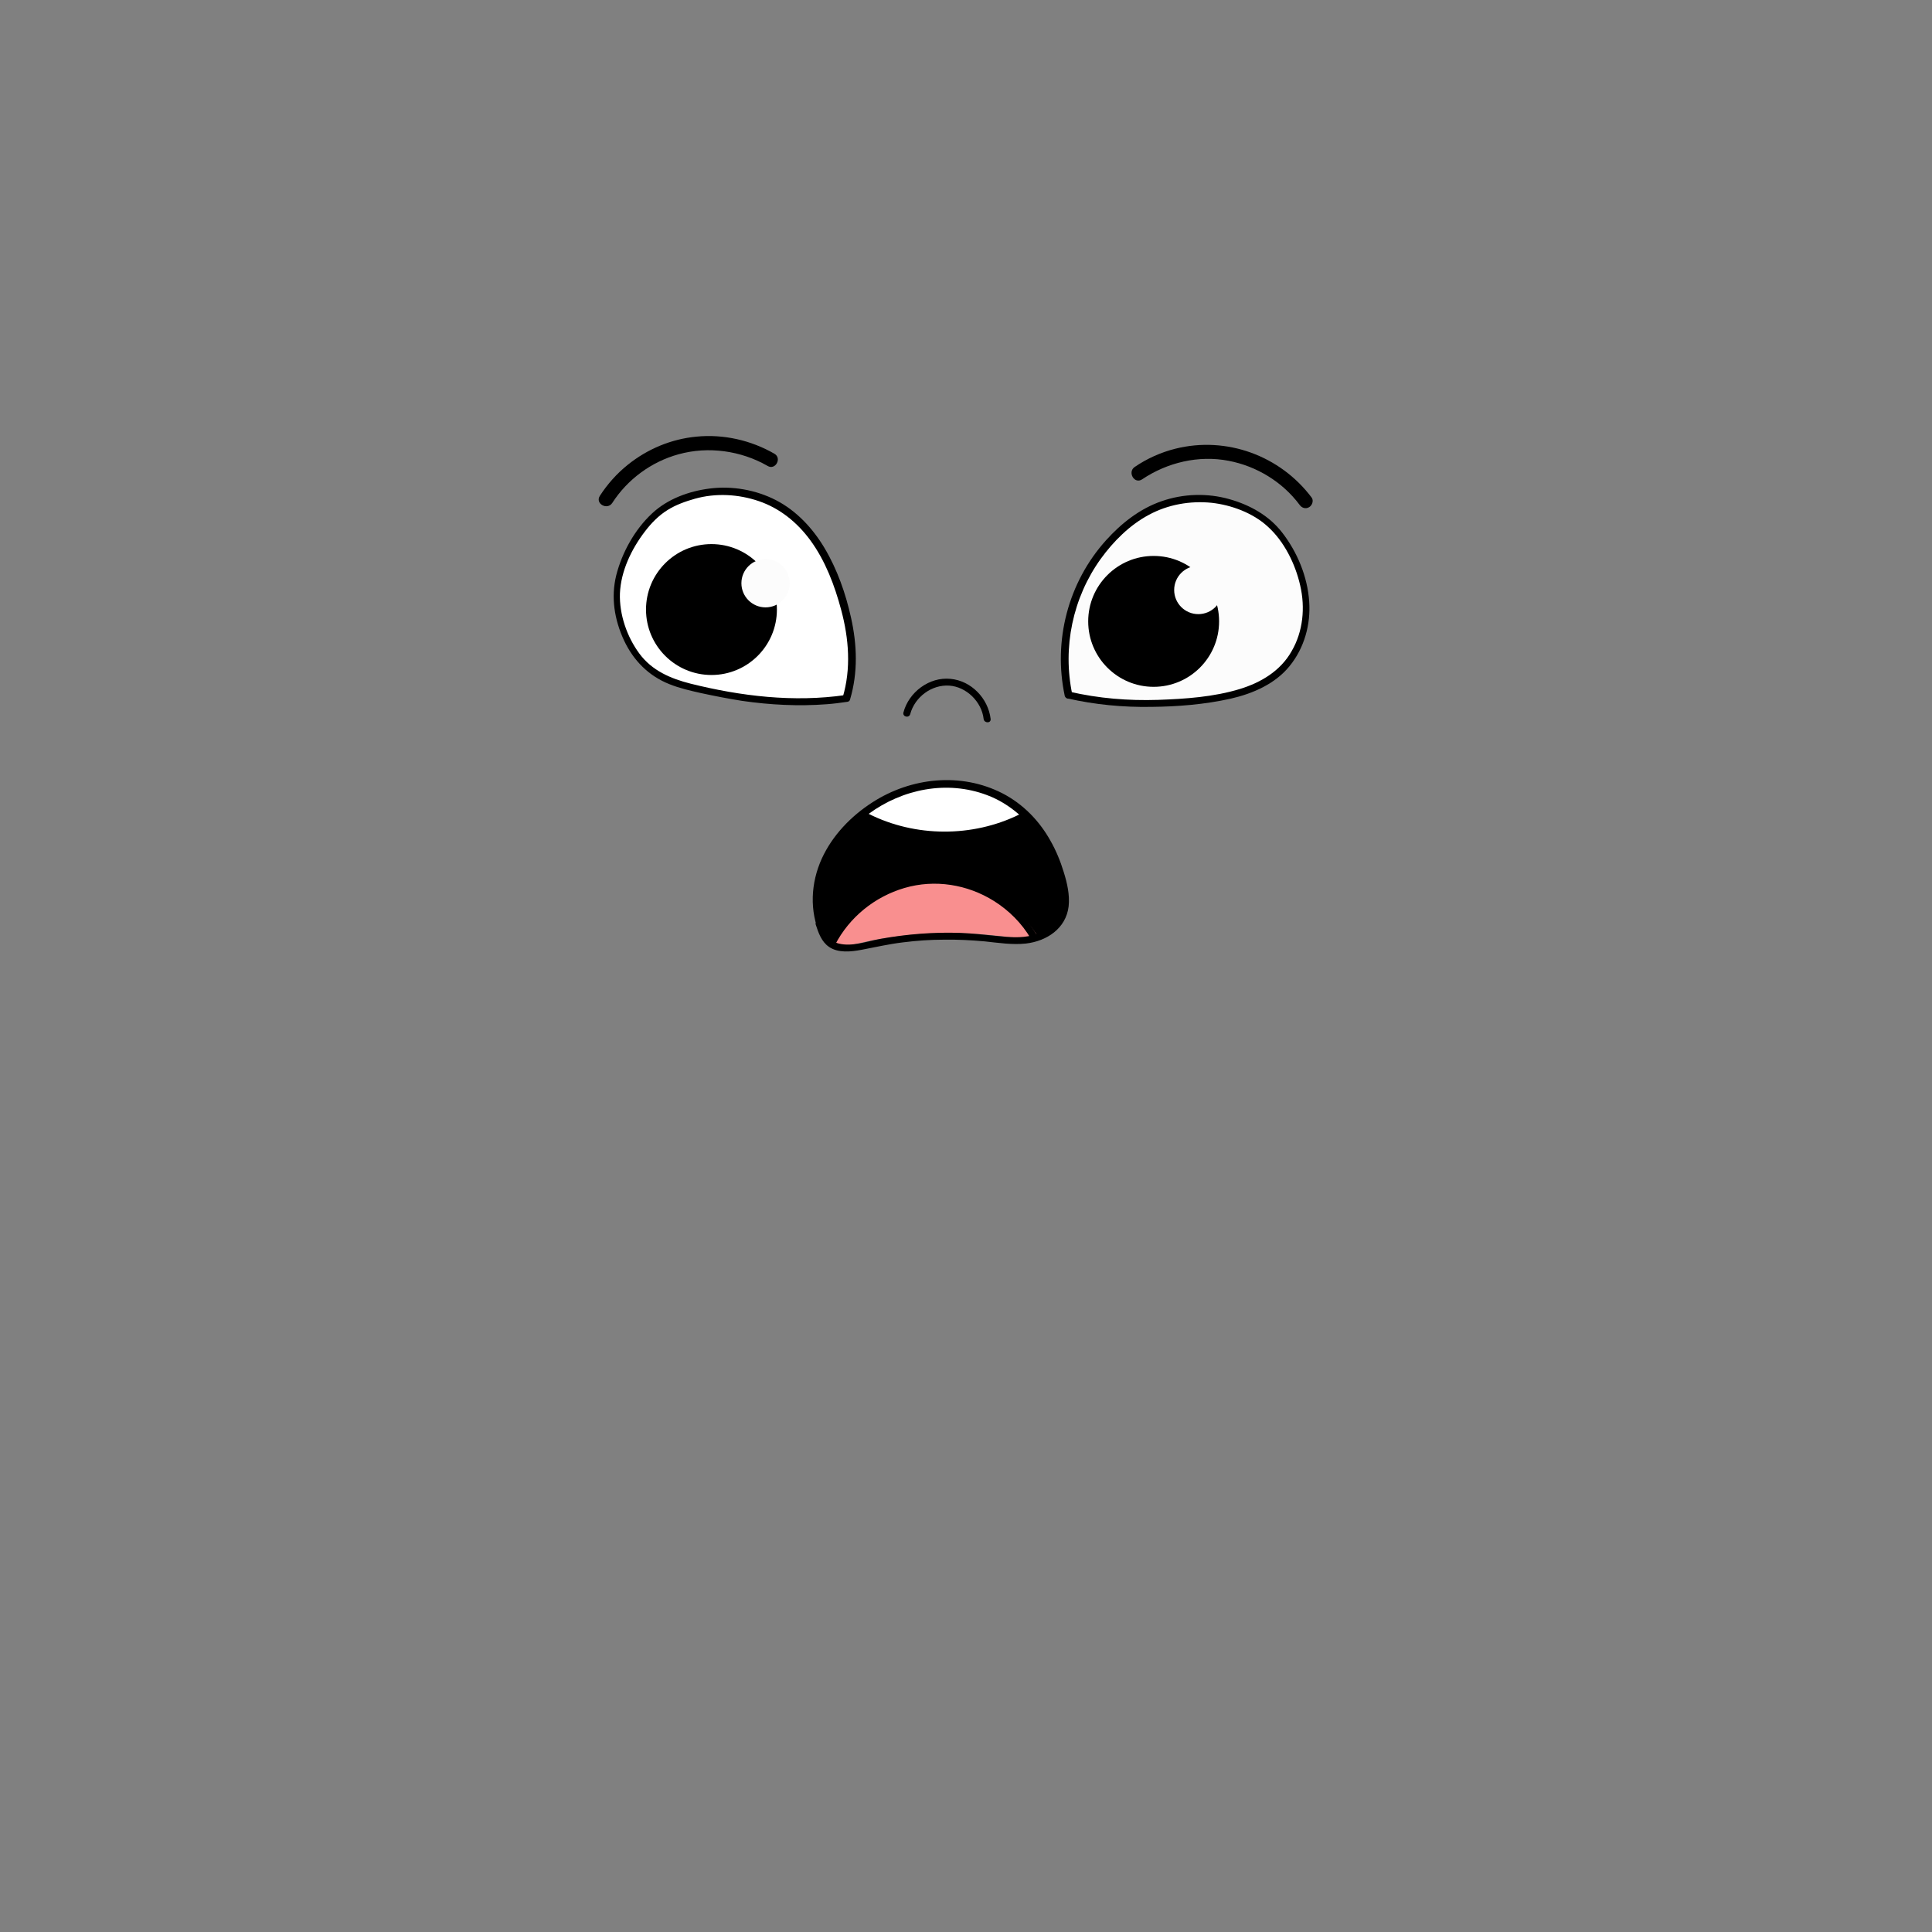 <?xml version="1.0" encoding="utf-8"?>
<!-- Generator: Adobe Illustrator 25.1.0, SVG Export Plug-In . SVG Version: 6.00 Build 0)  -->
<svg version="1.1" id="Layer_1" xmlns="http://www.w3.org/2000/svg" xmlns:xlink="http://www.w3.org/1999/xlink" x="0px" y="0px"
	 viewBox="0 0 800 800" style="enable-background:new 0 0 800 800;" xml:space="preserve">
<rect x="0" y="0" width="800" height="800" fill="#808080" stroke="none"/>
<style type="text/css">
	.st0{fill:#FCFCFC;}
	.st1{fill:#FFFFFF;}
	.st2{fill:#F98F8F;}
</style>
<g>
	<g>
		<g>
			<path class="st0" d="M442.6,287.9c-3-13.5-1.9-27.9,3.1-40.8c4.9-12.9,13.7-24.3,24.9-32.4c11.7-8.5,28.1-10.5,41.7-5.4
				c8.2,3.1,14,6.7,19,13.9c5.5,8,9.3,17.4,9.7,27.1s-2.9,19.8-9.7,26.7c-8,8.1-19.8,11.1-31,12.6
				C481,292.2,461.5,292.3,442.6,287.9"/>
			<g>
				<path d="M444,287.5c-4.1-19.4,0.2-40,11.8-56.1c5.2-7.2,12-14,19.9-18.2c7.9-4.3,17.1-5.9,26-5c8.2,0.9,17.1,4.2,23.2,9.8
					c6.9,6.2,11.5,15.6,13.5,24.5c2.1,9.1,1.2,19-3.6,27.2c-4.6,8.1-12.6,12.9-21.4,15.6c-10.8,3.3-22.6,4.1-33.8,4.5
					c-12.4,0.4-24.7-0.6-36.8-3.4c-1.8-0.4-2.6,2.4-0.8,2.8c11.4,2.6,23.1,3.7,34.7,3.5c10.9-0.1,22.2-1,32.9-3.4
					c9.2-2.1,18.4-6.1,24.4-13.5c6.1-7.5,8.8-17.3,8.1-26.8c-0.7-10.2-4.9-20.4-11.2-28.5c-5.4-7-13.3-11.4-21.8-13.8
					c-9.1-2.6-19.1-2.3-28,0.8c-9.1,3.1-16.8,9.2-23.1,16.2c-15.7,17.4-22,41.6-17.1,64.5C441.6,290.1,444.4,289.4,444,287.5
					L444,287.5z"/>
			</g>
		</g>
		<g>
			<path d="M376.9,295.7c1.9-7.1,8.9-12.3,16.2-11.8c7.1,0.5,13.4,6.7,14.2,13.8c0.2,1.8,3.1,1.9,2.9,0c-1-8.5-8-15.8-16.6-16.6
				c-8.8-0.9-17.3,5.5-19.5,13.9C373.6,296.8,376.4,297.5,376.9,295.7L376.9,295.7z"/>
		</g>
		<g>
			<path d="M472.9,198.5c10.4-7,23.4-10.1,35.8-7.7c11.6,2.2,22.3,8.7,29.4,18.2c0.9,1.3,2.5,1.9,4,1c1.2-0.7,2-2.7,1-4
				c-13-17.3-35.2-25.5-56.4-20.2c-6,1.5-11.8,4.1-16.9,7.6C466.8,195.5,469.7,200.6,472.9,198.5L472.9,198.5z"/>
		</g>
		<circle cx="477.7" cy="257.3" r="27.1"/>
		<circle class="st0" cx="496.2" cy="244.3" r="10"/>
		<g>
			<path class="st1" d="M350.6,289.2c4.1-13.2,2.4-26.6-1.4-39.9s-9.9-26.4-20.4-35.4c-11-9.4-27.2-12.8-41.1-8.9
				c-8.5,2.4-14.5,5.5-20.1,12.3c-6.2,7.5-10.7,16.6-11.9,26.2c-1.2,9.7,3.1,22,9.4,29.5c7.3,8.7,16.9,10.7,28,13.1
				C312,290.2,331.4,292,350.6,289.2"/>
			<g>
				<path d="M352,289.6c3.3-11.1,2.9-22.6,0.4-33.8c-2.2-10-5.7-20-11-28.9c-4.9-8.2-11.6-15.4-20.1-19.8c-8.4-4.3-18.2-6-27.5-4.8
					c-8.6,1.1-17.4,4.3-23.8,10.3c-7.1,6.6-12.4,16.1-14.8,25.5c-2.3,9.2-0.8,18.5,3.2,27.1c3.9,8.3,10.2,14.7,18.8,18.1
					c4.2,1.7,8.7,2.7,13.1,3.7c5.6,1.2,11.2,2.3,16.9,3.2c11.7,1.7,23.5,2.3,35.2,1.4c2.8-0.2,5.7-0.6,8.5-1
					c1.9-0.3,1.1-3.1-0.8-2.8c-21.4,3.1-43.2,0.5-64.1-4.7c-8.3-2.1-16-5.4-21.2-12.4c-5.2-7-8.4-16.3-8.1-25
					c0.4-9.3,4.8-18.4,10.4-25.7c2.6-3.4,5.6-6.5,9.3-8.8c3.5-2.2,7.5-3.6,11.4-4.7c8.6-2.4,17.9-1.9,26.4,1c8.8,3,16,8.9,21.4,16.3
					c6.2,8.5,10,18.6,12.7,28.7c3.2,11.9,4.2,24.4,0.6,36.4C348.7,290.6,351.5,291.4,352,289.6L352,289.6z"/>
			</g>
		</g>
		<g>
			<path d="M320.7,187.9c-9.7-5.6-21.1-8.2-32.3-7.1c-10.5,1-20.3,5.1-28.5,11.7c-4.5,3.6-8.4,8-11.5,12.8c-2.1,3.2,3,6.1,5.1,3
				c6.3-9.8,16.2-17.1,27.5-20.2c12.3-3.4,25.8-1.5,36.8,4.8C321,194.9,323.9,189.8,320.7,187.9L320.7,187.9z"/>
		</g>
		<circle cx="294.6" cy="252.4" r="27.1"/>
		<circle class="st0" cx="317" cy="241.5" r="10"/>
	</g>
	<g>
		<path class="st2" d="M430.2,387.7c-5.3,1.1-10.8,0.5-16.1-0.1c-5.5-0.6-11-1.1-16.6-1.2c-12.3-0.3-24.5,0.7-36.6,3
			c-5.5,1.1-11.5,3.2-17.2,1.9c-0.4-0.1-0.8-0.2-1.1-0.4c6.6-12.4,18.4-21.7,32.1-25.4c13.5-3.6,28-1.1,39.8,6.4
			C420.8,376,426.2,381.4,430.2,387.7z"/>
		<g>
			<path d="M341.9,386.2c-7.9-17.6,1.8-36.9,15.9-48c13.8-10.9,32.5-15.3,49.4-9.6c8.3,2.8,15.6,8,20.9,14.9
				c5.3,6.9,8.8,15.4,10.6,23.9c0.9,4.4,1.2,9.4-1.3,13.3c-2.2,3.5-6.1,5.6-9.9,6.6c-4.7,1.2-9.6,0.8-14.3,0.3
				c-5.2-0.5-10.3-1.1-15.5-1.3c-11.1-0.4-22.3,0.5-33.3,2.5c-5.5,1-11.5,3.3-17.1,1.9c-4.2-1-5.5-4.9-6.7-8.6
				c-0.6-1.8-3.4-1-2.8,0.8c1.1,3.4,2.4,7.1,5.5,9.2c3.8,2.6,9.1,2,13.4,1.2c5.8-1.1,11.4-2.4,17.3-3.1c5.6-0.7,11.2-1.1,16.8-1.1
				c5.6-0.1,11.3,0.2,16.9,0.7c5.7,0.6,11.4,1.5,17.1,0.9c8.6-1,16.6-6.2,17.7-15.4c0.5-4.8-0.6-9.6-2-14.1c-1.4-4.6-3.2-9-5.6-13.2
				c-4.6-8.2-11.3-15.1-19.8-19.5c-17.2-8.8-37.8-6.6-53.8,3.7c-8.9,5.7-16.6,13.7-21,23.3c-4.6,10.1-5.2,21.7-0.6,32
				C340.1,389.4,342.6,388,341.9,386.2L341.9,386.2z"/>
		</g>
		<g>
			<path d="M345.8,391.2c5.9-11.4,16.4-19.9,28.7-23.5c12.6-3.7,26.1-1.5,37.1,5.4c6.2,3.9,11.5,9.2,15.2,15.5
				c1,1.6,3.5,0.1,2.5-1.5c-7.1-11.9-19.4-20.5-33-23.2c-13.3-2.7-27.3,0.6-38.2,8.7c-6.2,4.5-11.3,10.4-14.9,17.2
				C342.4,391.4,345,392.8,345.8,391.2L345.8,391.2z"/>
		</g>
		<g>
			<path d="M357.1,338.9c20.5,10.7,45.6,11,66.4,0.8c1.7-0.8,0.2-3.4-1.5-2.5c-19.8,9.7-43.9,9.4-63.4-0.8
				C356.9,335.5,355.4,338,357.1,338.9L357.1,338.9z"/>
		</g>
		<path d="M440.5,371c0.7,4.4,0.4,9.1-2.2,12.7c-1.9,2.6-4.7,4.3-7.7,5.4c-7.1-11.9-19-20.7-32.3-23.9c-13.9-3.3-28.4-0.2-40,8.1
			c-6.4,4.6-11.7,10.6-15.3,17.6c-1-1.1-1.8-2.5-2.4-4c-0.4-0.9-0.7-1.8-1-2.8l0-0.1c-5.2-17.3,4.2-35.4,17.5-46.1
			c14.5-11.6,34.2-16.1,51.9-9.2C426.3,335.4,437.7,352.7,440.5,371z"/>
		<path class="st1" d="M422,337.3c-19.4,9.5-43,9.4-62.3-0.3c14-10.3,32.4-14,48.9-7.8C413.5,331,418,333.8,422,337.3z"/>
	</g>
</g>
</svg>
